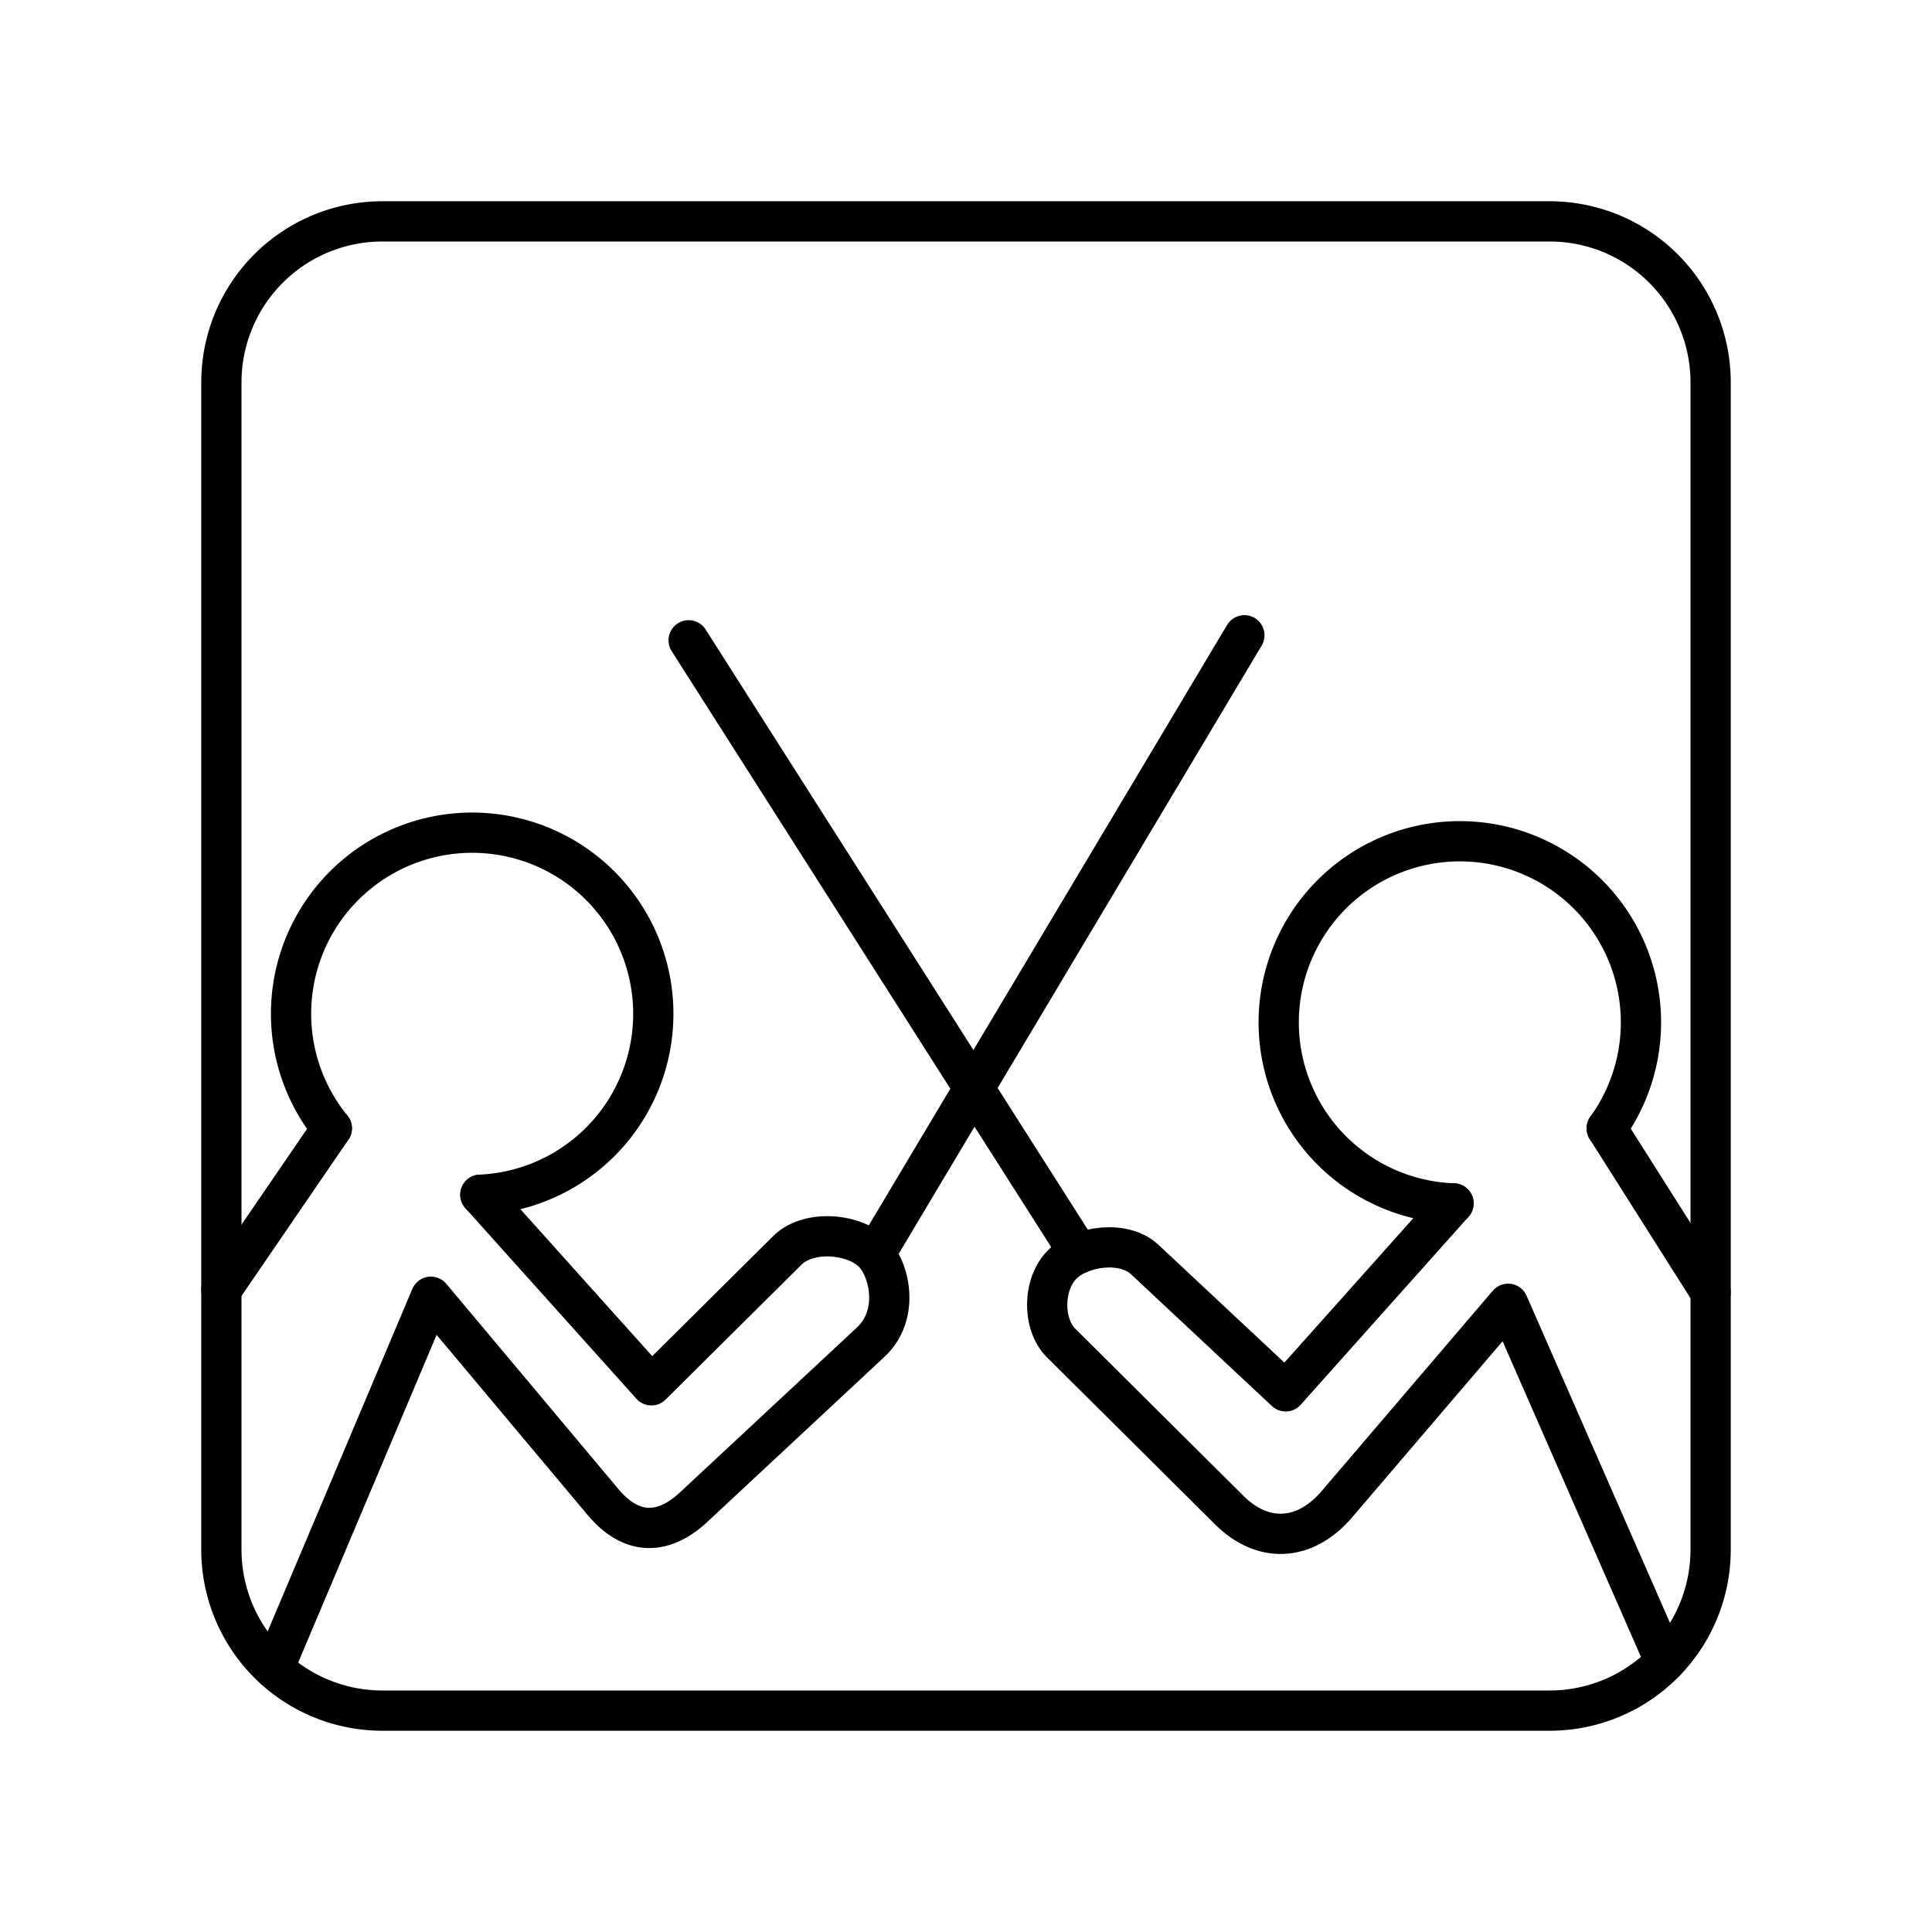 <svg xmlns="http://www.w3.org/2000/svg" width="3em" height="3em" viewBox="0 0 48 48"><path fill="none" stroke="currentColor" stroke-linecap="round" stroke-linejoin="round" d="M38.5 5.5h-29a4 4 0 0 0-4 4v29a4 4 0 0 0 4 4h29a4 4 0 0 0 4-4v-29a4 4 0 0 0-4-4"/><path fill="none" stroke="currentColor" stroke-linecap="round" stroke-linejoin="round" d="m41.368 41.286l-3.899-8.894l-4.252 4.977c-.804.941-1.846.975-2.676.15l-4.177-4.152c-.47-.467-.464-1.457.025-1.95c.459-.464 1.531-.612 2.05-.126l3.503 3.277l4.17-4.67m3.807-1.865l2.581 4.076"/><path fill="none" stroke="currentColor" stroke-linecap="round" stroke-linejoin="round" d="M36.112 29.898a4.5 4.5 0 1 1 3.807-1.865m-31.675-.001a4.5 4.5 0 1 1 3.691 1.651"/><path fill="none" stroke="currentColor" stroke-linecap="round" stroke-linejoin="round" d="m6.805 41.45l3.9-9.233l4.278 5.102c.657.785 1.443.878 2.251.125l4.402-4.102c.693-.645.493-1.724.1-2.176c-.447-.514-1.628-.643-2.176-.1l-3.376 3.352l-4.249-4.735m-3.691-1.651L5.5 32.042m11.609-16.134l9.701 15.233m4.106-15.358l-9.18 15.383"/></svg>